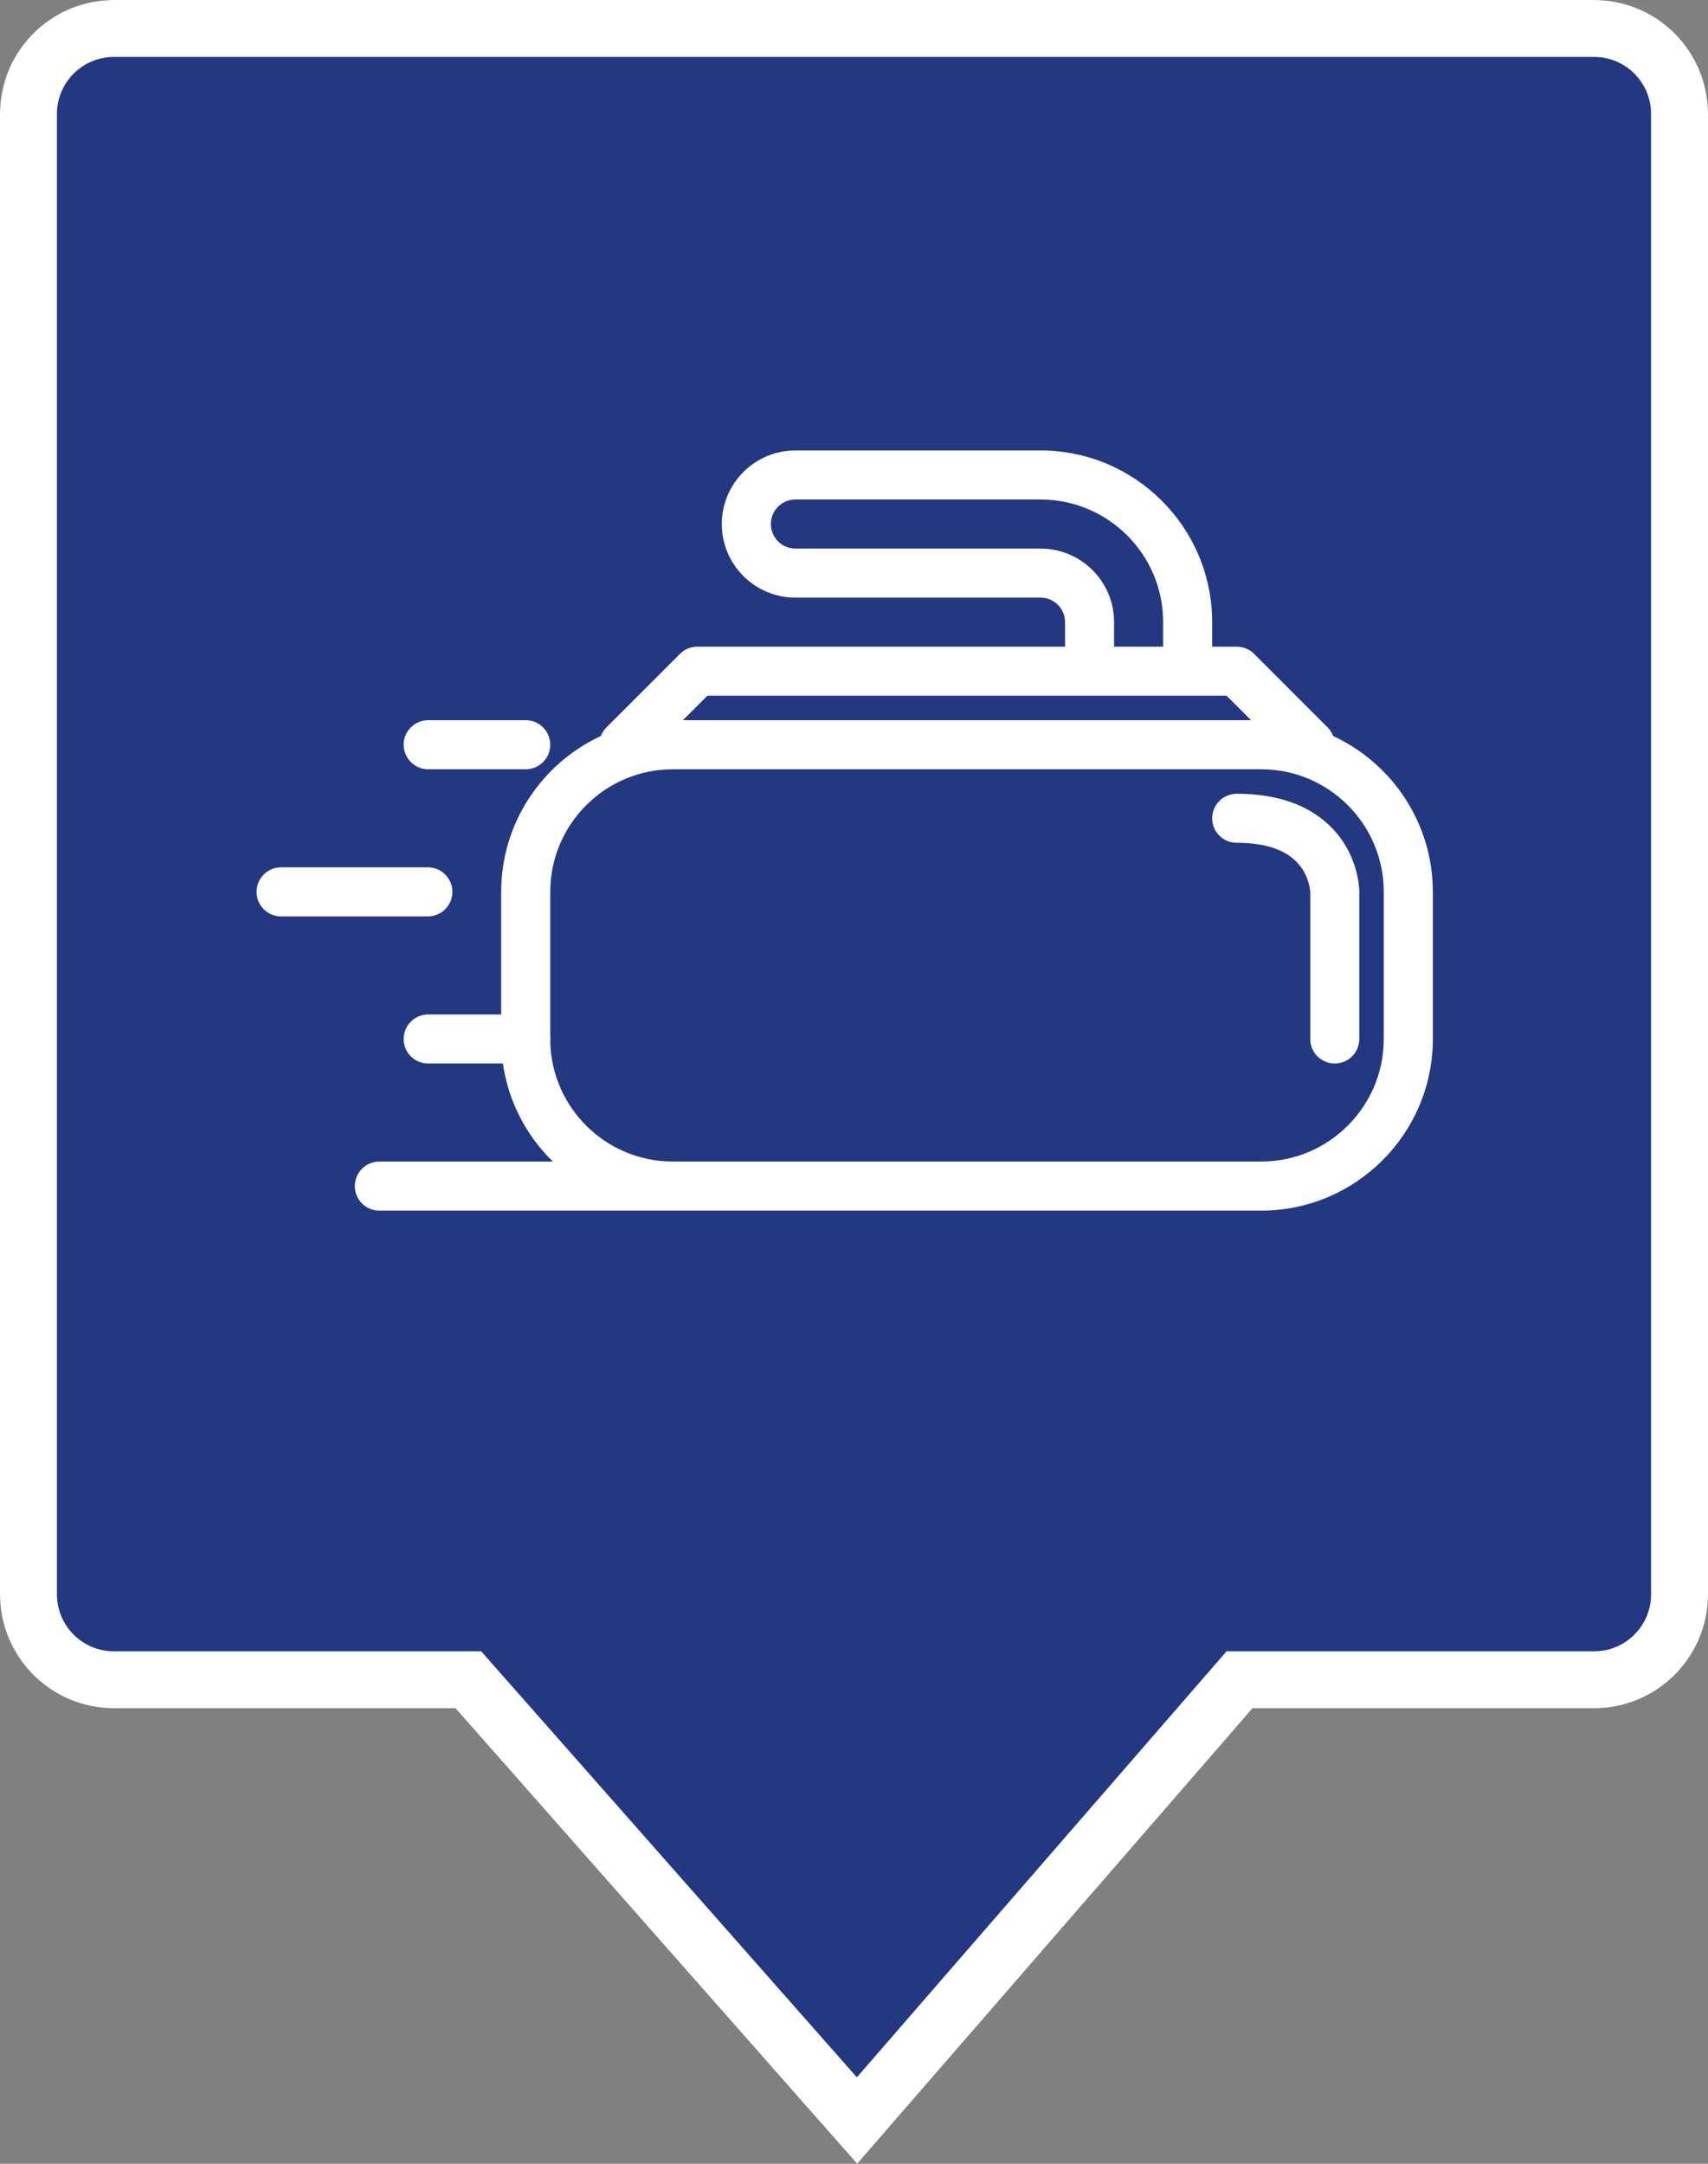 <?xml version="1.0" encoding="UTF-8"?>
<svg width="30px" height="38px" viewBox="0 0 30 38" version="1.1" xmlns="http://www.w3.org/2000/svg" xmlns:xlink="http://www.w3.org/1999/xlink">
    <rect x="0" y="0" width="30" height="38" fill="#808080" stroke="none"/>
    <!-- Generator: sketchtool 48.1 (47250) - http://www.bohemiancoding.com/sketch -->
    <title>A296445F-0430-4DC8-8DC0-7A61F2DF6318</title>
    <desc>Created with sketchtool.</desc>
    <defs>
        <path d="M22,30 L15.056,38 L8,30 L2,30 C0.895,30 1.3527075e-16,29.105 0,28 L0,2 C-1.3527075e-16,0.895 0.895,2.02906125e-16 2,0 L28,0 C29.105,-2.02906125e-16 30,0.895 30,2 L30,28 C30,29.105 29.105,30 28,30 L22,30 Z" id="path-1"></path>
    </defs>
    <g id="iconset" stroke="none" stroke-width="1" fill="none" fill-rule="evenodd" transform="translate(-156, -185)">
        <g id="Group-3" transform="translate(156, 185)">
            <g id="Combined-Shape-Copy-4">
                <use fill="#233881" fill-rule="evenodd" xlink:href="#path-1"></use>
                <path stroke="#FFFFFF" stroke-width="1" d="M15.053,37.241 L21.772,29.5 L28,29.5 C28.828,29.5 29.5,28.828 29.5,28 L29.5,2 C29.5,1.172 28.828,0.5 28,0.5 L2,0.5 C1.172,0.5 0.5,1.172 0.5,2 L0.5,28 C0.5,28.828 1.172,29.5 2,29.5 L8.226,29.5 L15.053,37.241 Z"></path>
            </g>
            <g id="Group-17-Copy-2" transform="translate(4, 7)" fill="#FFFFFF">
                <g id="Group-9" transform="translate(0.5, 0.5)">
                    <path d="M19.805,10.747 C19.805,11.933 18.839,12.899 17.653,12.899 L7.317,12.899 C6.146,12.899 5.19,11.959 5.165,10.794 C5.167,10.777 5.168,10.762 5.168,10.747 C5.168,10.728 5.166,10.709 5.165,10.692 L5.165,8.163 C5.165,6.976 6.13,6.01 7.317,6.01 L17.653,6.01 C18.84,6.01 19.805,6.976 19.805,8.163 L19.805,10.747 Z M7.926,4.718 L17.043,4.718 L17.474,5.148 L7.495,5.148 L7.926,4.718 Z M13.777,2.134 L9.47,2.134 C9.233,2.134 9.04,1.941 9.04,1.703 C9.04,1.466 9.233,1.272 9.47,1.272 L13.777,1.272 C14.964,1.272 15.93,2.238 15.93,3.425 L15.93,3.857 L15.068,3.857 L15.068,3.425 C15.068,2.713 14.489,2.134 13.777,2.134 Z M18.916,5.426 C18.895,5.371 18.863,5.319 18.818,5.274 L17.526,3.982 C17.446,3.901 17.335,3.857 17.221,3.857 L16.791,3.857 L16.791,3.425 C16.791,1.764 15.439,0.411 13.777,0.411 L9.47,0.411 C8.758,0.411 8.178,0.991 8.178,1.703 C8.178,2.416 8.758,2.995 9.47,2.995 L13.777,2.995 C14.014,2.995 14.207,3.188 14.207,3.425 L14.207,3.857 L7.747,3.857 C7.633,3.857 7.524,3.901 7.444,3.983 L6.152,5.274 C6.108,5.319 6.075,5.371 6.053,5.426 C5.021,5.905 4.303,6.952 4.303,8.163 L4.303,10.316 L3.02,10.316 C2.783,10.316 2.59,10.509 2.59,10.747 C2.59,10.985 2.783,11.177 3.02,11.177 L4.333,11.177 C4.429,11.848 4.747,12.447 5.21,12.899 L2.163,12.899 C1.925,12.899 1.732,13.093 1.732,13.331 C1.732,13.568 1.925,13.761 2.163,13.761 L17.652,13.761 C19.314,13.761 20.667,12.409 20.667,10.747 L20.667,8.163 C20.667,6.952 19.948,5.905 18.916,5.426 Z" id="Fill-26"></path>
                    <path d="M3.446,8.163 C3.446,7.925 3.253,7.732 3.015,7.732 L0.436,7.732 C0.199,7.732 0.006,7.925 0.006,8.163 C0.006,8.4 0.199,8.594 0.436,8.594 L3.015,8.594 C3.253,8.594 3.446,8.4 3.446,8.163" id="Fill-27"></path>
                    <path d="M3.02,6.01 L4.734,6.01 C4.971,6.01 5.165,5.817 5.165,5.579 C5.165,5.341 4.971,5.148 4.734,5.148 L3.02,5.148 C2.783,5.148 2.59,5.341 2.59,5.579 C2.59,5.817 2.783,6.01 3.02,6.01" id="Fill-28"></path>
                    <path d="M17.221,6.44 C16.984,6.44 16.791,6.634 16.791,6.871 C16.791,7.109 16.984,7.301 17.221,7.301 C17.766,7.301 18.146,7.445 18.352,7.729 C18.5,7.932 18.513,8.149 18.514,8.168 L18.514,10.747 C18.514,10.985 18.706,11.177 18.944,11.177 C19.182,11.177 19.375,10.985 19.375,10.747 L19.375,8.163 C19.375,8.117 19.366,7.697 19.087,7.278 C18.832,6.896 18.302,6.44 17.221,6.44" id="Fill-29"></path>
                </g>
            </g>
        </g>
    </g>
</svg>